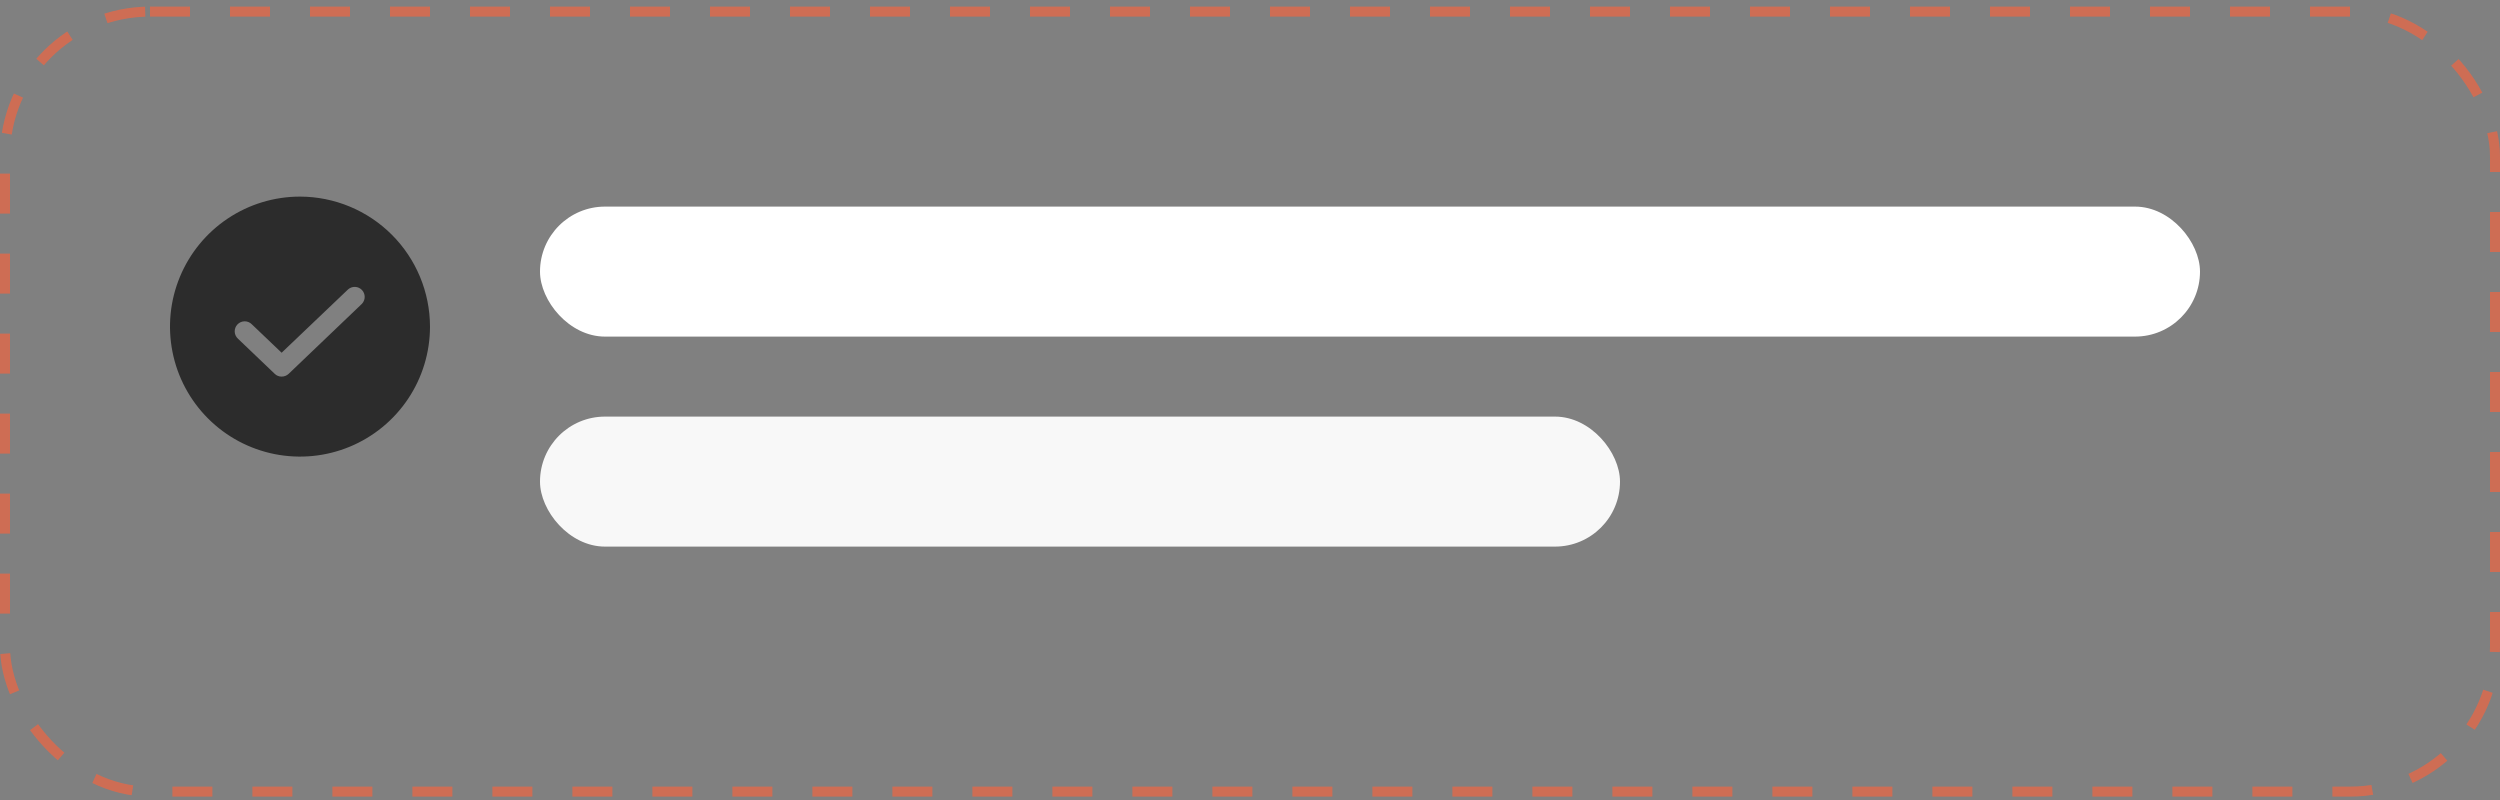 <svg width="250" height="80" viewBox="0 0 250 80" fill="none" xmlns="http://www.w3.org/2000/svg">
<rect x="0" y="0" width="250" height="80" fill="#808080" stroke="none"/>
<rect x="0.5" y="1.16" width="249" height="78" rx="14.5" stroke="#CE6D54" stroke-dasharray="4 4"/>
<path d="M30 19.66C27.429 19.66 24.915 20.423 22.778 21.851C20.64 23.279 18.974 25.31 17.99 27.685C17.006 30.061 16.748 32.675 17.25 35.196C17.751 37.718 18.989 40.035 20.808 41.852C22.626 43.671 24.942 44.909 27.464 45.41C29.986 45.912 32.599 45.654 34.975 44.671C37.35 43.687 39.381 42.02 40.809 39.883C42.238 37.745 43 35.231 43 32.66C42.993 29.214 41.622 25.912 39.185 23.475C36.748 21.038 33.446 19.667 30 19.66ZM36.188 30.385L28.863 37.385C28.673 37.563 28.422 37.662 28.163 37.66C28.035 37.662 27.909 37.639 27.791 37.591C27.673 37.544 27.566 37.474 27.475 37.385L23.812 33.885C23.711 33.797 23.628 33.688 23.57 33.567C23.511 33.446 23.477 33.313 23.471 33.179C23.465 33.044 23.486 32.91 23.532 32.783C23.579 32.657 23.651 32.541 23.744 32.444C23.837 32.346 23.949 32.268 24.072 32.214C24.196 32.16 24.329 32.132 24.464 32.132C24.599 32.131 24.733 32.157 24.857 32.209C24.981 32.262 25.094 32.338 25.188 32.435L28.163 35.273L34.812 28.935C35.007 28.765 35.259 28.678 35.517 28.69C35.775 28.702 36.018 28.813 36.196 29.001C36.373 29.188 36.471 29.436 36.47 29.695C36.468 29.953 36.367 30.2 36.188 30.385Z" fill="#2C2C2C"/>
<rect x="54" y="20.66" width="166" height="13" rx="6.5" fill="white"/>
<rect x="54" y="41.66" width="108" height="13" rx="6.5" fill="#F8F8F8"/>
</svg>
